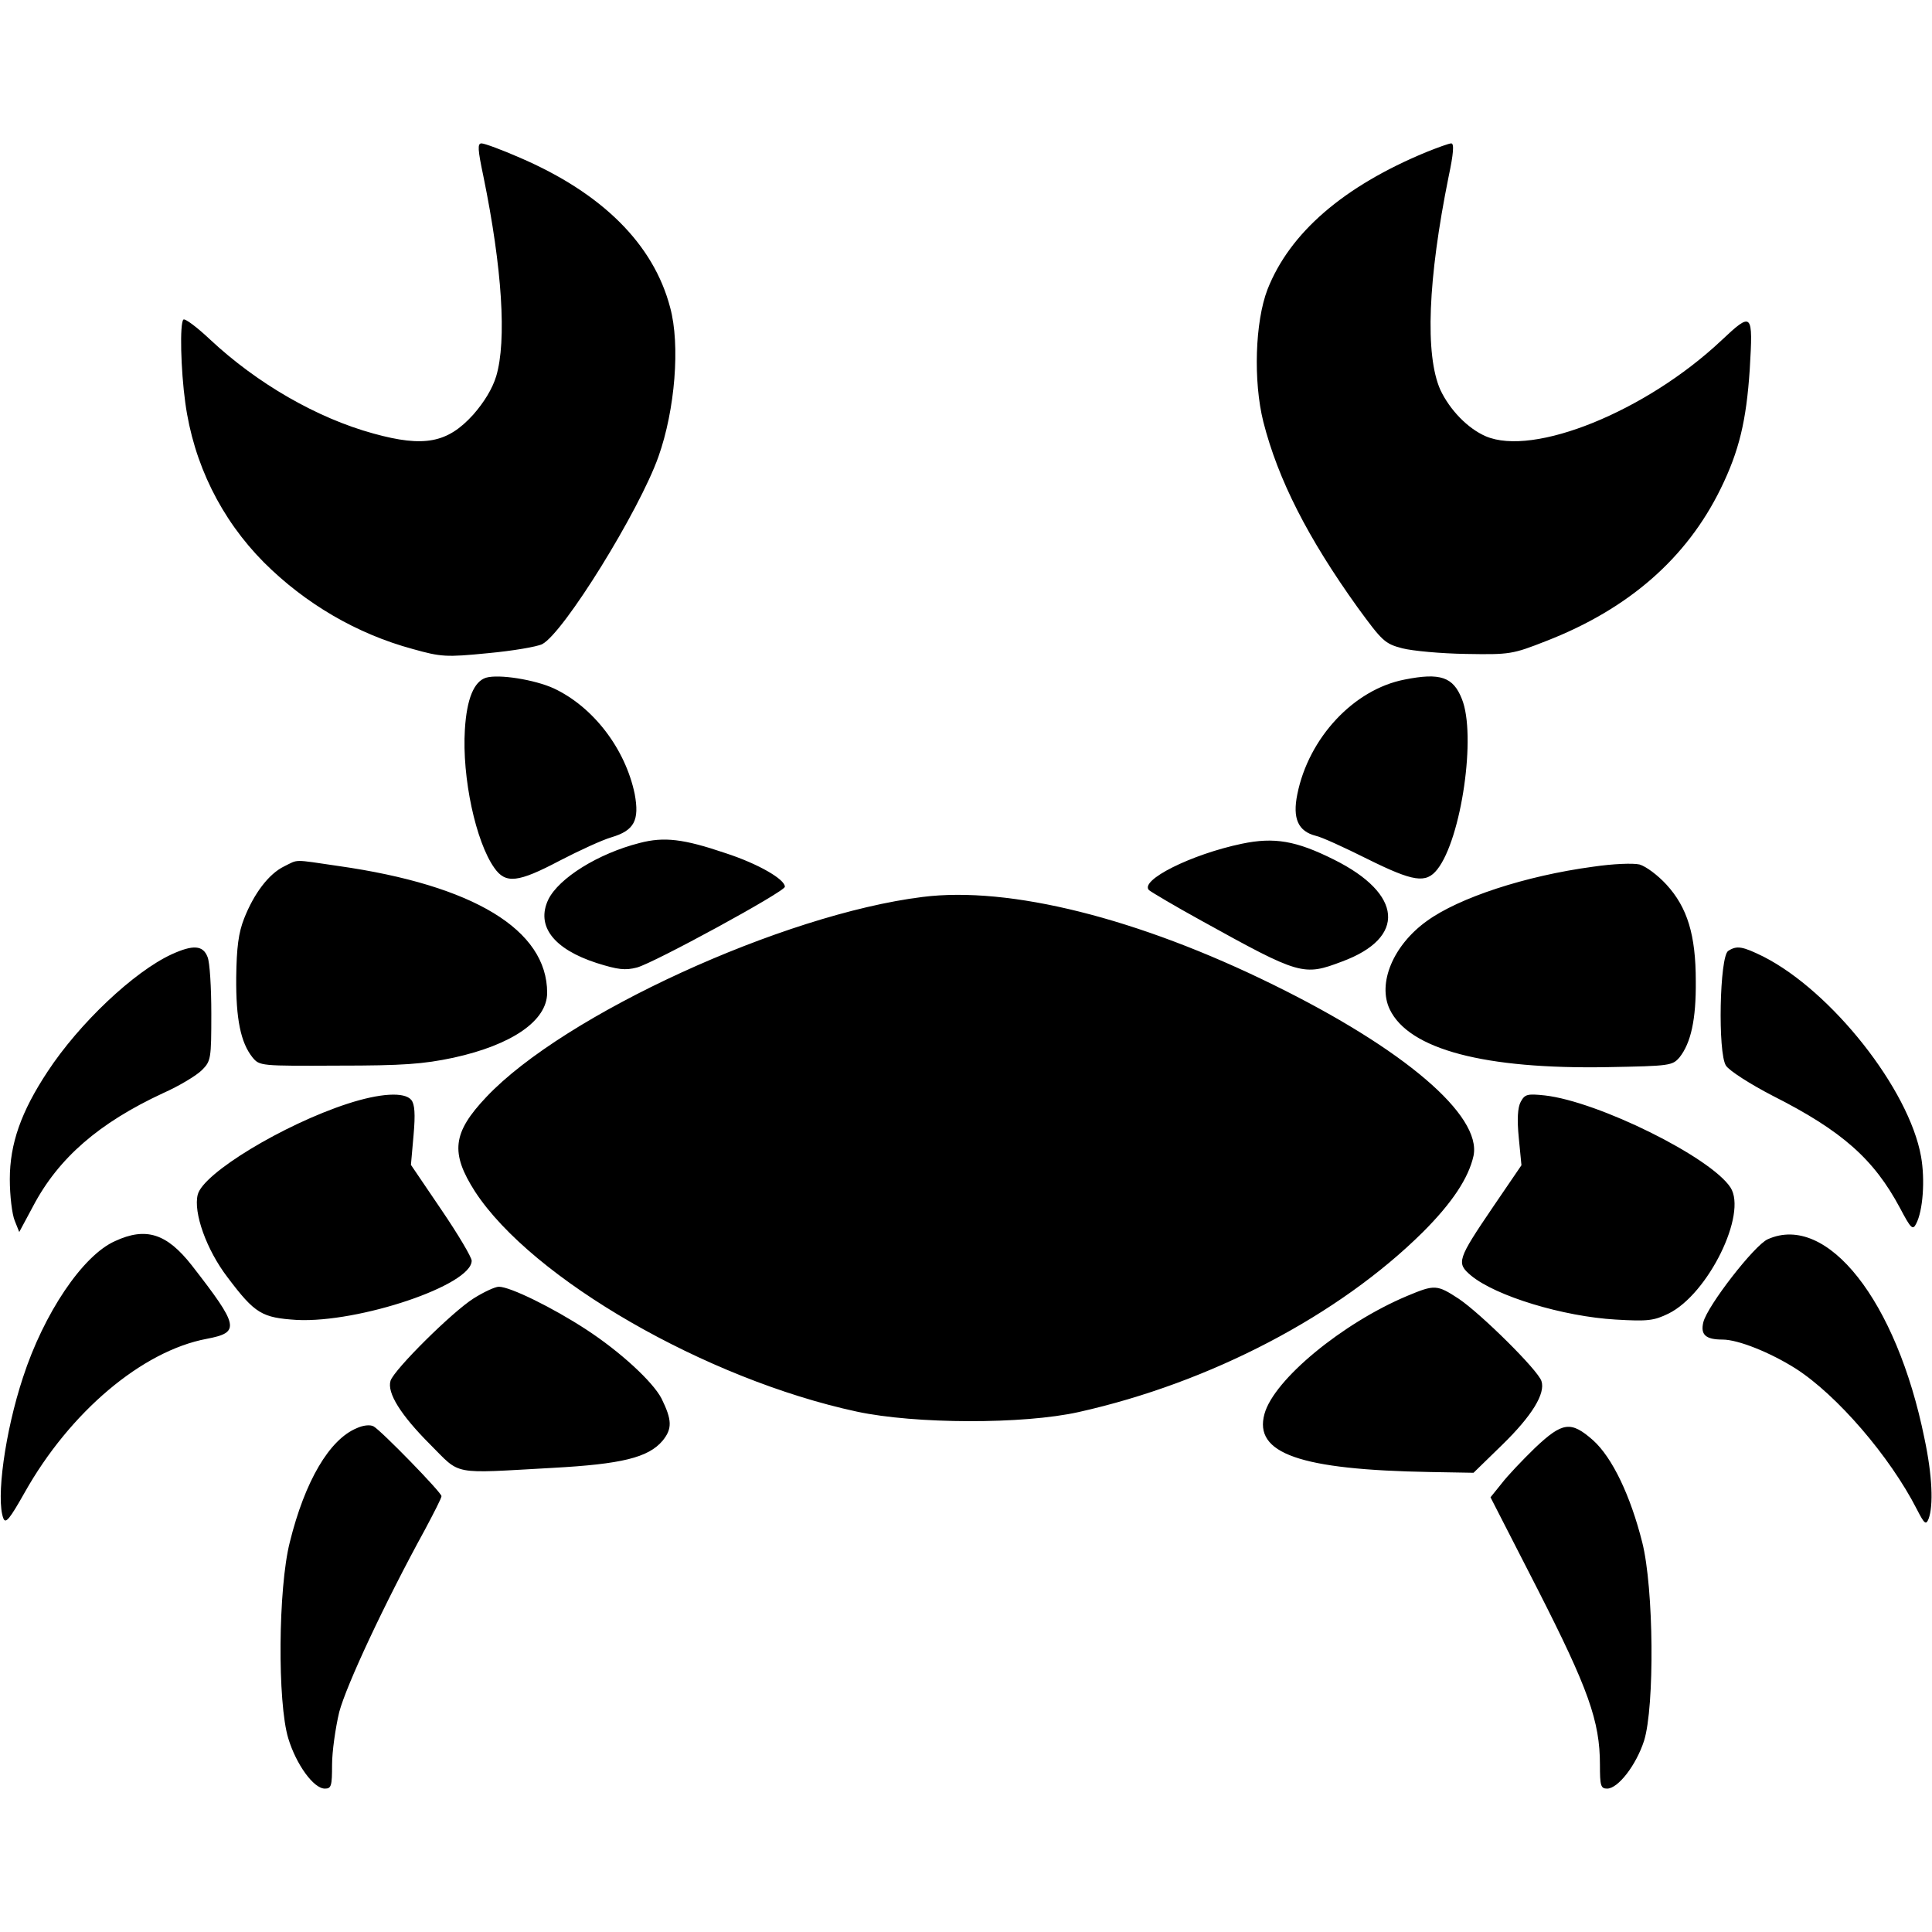 <svg version="1.0" xmlns="http://www.w3.org/2000/svg" width="40" height="40" viewBox="0 0 512 512"><path d="M128.1 46.7c5 24.4 6.2 43.6 3.4 53-1 3.3-3.2 6.9-6.1 10.2-6.8 7.5-13 8.7-26.4 5-15-4.1-30.9-13.3-43.3-24.9-3.5-3.3-6.7-5.7-7.1-5.3-1 1-.7 13.3.5 22 2.2 16.2 9.5 30.9 20.8 42.3 11 11 24.7 19 39.5 23 7.5 2.1 8.8 2.2 19.9 1.1 6.5-.6 13-1.7 14.4-2.4 5.7-3 25.7-35.3 30.8-49.7 4.4-12.4 5.8-29.6 3.1-39.5-4.4-16.8-18-30.3-39.8-39.7-4.8-2.1-9.4-3.8-10.2-3.8-1.1 0-1 1.6.5 8.7M378 40.3c-22 9.1-36.2 21.4-42.1 36.4-3.3 8.6-3.8 24.3-1.1 35.1 3.9 15.3 11.8 30.8 25 49.2 6.5 8.9 7.2 9.6 11.8 10.8 2.7.7 10.3 1.4 16.9 1.5 11.6.2 12.3.1 21.2-3.4 21.9-8.5 37.3-22 46.3-40.4 4.9-10 6.8-18 7.7-31.6.9-15.2.7-15.4-7.6-7.6-19.9 18.7-49.7 30.8-62.4 25.3-4.8-2.1-9.5-7-12-12.3-4.1-9.3-3.3-29.3 2.2-56.5 1.3-6.1 1.5-8.8.7-8.8-.6 0-3.6 1.1-6.6 2.3M128.8 179.6c-3.2 1-5.1 5.6-5.6 13.7-.8 12.8 2.9 29.8 7.8 36.7 3 4.3 6.3 3.9 17.3-1.9 5.2-2.7 11.3-5.5 13.7-6.2 6.1-1.8 7.5-4.5 6.2-11.5-2.5-12-11-23.1-21.5-28-5.1-2.3-14.5-3.8-17.9-2.8m243.4.5c-13.4 2.6-25.4 15.4-28.4 30.4-1.3 6.4.2 9.8 4.9 11 1.5.3 7.6 3.1 13.6 6.1 12.3 6.1 15.6 6.6 18.6 2.8 6.4-8.1 10.4-35.7 6.5-45.2-2.3-5.8-5.7-7-15.2-5.1m-202.7 43.3c-11 2.8-21.4 9.3-24.2 15-3.3 7 1.4 13.1 12.8 16.8 5.7 1.8 7.6 2 10.7 1.2 4.5-1.2 39.2-20.1 39.2-21.4 0-2-7.1-6.1-15.7-8.9-11.2-3.8-16.3-4.4-22.8-2.7m159.6.2c-13.4 2.8-27.2 9.7-24.6 12.3.6.5 6.8 4.2 13.9 8.1 26.2 14.5 27 14.7 37.3 10.8 17-6.3 16.1-17.9-2.2-27-10-5-15.8-6-24.4-4.2m-253.8 6c-4.1 2-8 7.2-10.6 13.8-1.5 3.8-2 7.7-2.1 15.6-.1 11.1 1.2 17.3 4.3 21.2 1.9 2.3 2.1 2.3 22.8 2.2 17.1 0 22.5-.4 30.5-2.1 15.5-3.4 24.8-9.8 24.8-17.2 0-16.7-19.5-28.5-55.3-33.6-12.3-1.8-10.5-1.8-14.4.1m346.8.1c-17.8 2.4-35.5 8.2-44 14.4-8.9 6.4-13.1 16.5-9.8 23.4 5.1 10.6 25.1 15.9 57.8 15.3 16.5-.3 17.1-.4 19-2.6 3-3.8 4.4-10 4.3-20.2 0-12.2-2.2-19.5-7.8-25.6-2.3-2.5-5.4-4.8-7.1-5.3-1.7-.4-7-.2-12.4.6m-177.6 8c-37 4.6-95 31.2-115.6 53-9 9.5-9.6 14.8-3 25.1 15.1 23.1 61.2 49.7 101.2 58.3 15.4 3.3 44.1 3.4 58.8.1 34.9-7.8 68.9-25.6 91.2-47.7 7.7-7.7 12.1-14.3 13.4-20.2 2.2-10.7-18.4-28.3-53-45.3-35.9-17.7-70-26.2-93-23.3m-199 15.2c-10 4.6-24.5 18.3-32.9 31.1-7 10.6-10 19.1-10 28.5 0 4.4.6 9.3 1.3 11l1.2 3 3.7-6.9c6.7-12.7 17.4-22 34.4-29.9 4.3-1.9 8.9-4.7 10.3-6.1 2.4-2.4 2.5-3 2.5-15 0-6.9-.4-13.6-1-15-1.2-3.1-3.8-3.3-9.5-.7M458 252c-2.3 1.4-2.8 27.1-.6 30.4.8 1.3 6.4 4.9 12.4 8 18.4 9.3 26.8 16.8 33.7 29.7 2.9 5.5 3.4 6 4.3 4.2 1.8-3.4 2.4-11.6 1.3-17.8-3.2-17.9-23.7-43.8-41.8-53-5.5-2.7-7-3-9.3-1.5M92.1 292.5c-16.9 5.5-38.3 18.4-39.7 24.1-1.2 4.7 2.3 14.6 7.9 21.9 7.3 9.7 9.1 10.7 18.4 11.3 16.4.8 46.3-9.2 46.3-15.7 0-.9-3.6-7-8.1-13.6l-8-11.8.7-7.9c.5-5.6.3-8.2-.6-9.3-1.8-2.2-8.3-1.8-16.9 1M403 292c-.8 1.5-1 4.6-.5 9.6l.7 7.2-7.5 11c-9.5 14-9.8 14.9-5.9 18.2 6.6 5.5 24.5 10.9 38.4 11.7 8.5.5 10.1.3 14-1.6 10.5-5.2 20.9-26.4 16.4-33.4-5.3-8.1-35.1-22.8-49.2-24.4-4.7-.5-5.3-.3-6.4 1.7M30.5 328.9c-8.6 3.8-18.9 19.2-24.4 36.1-4.8 14.5-7.2 32.3-5.2 37.4.6 1.5 1.7.1 5.6-6.8 12-21.4 31.2-37.6 48.3-40.8 8.9-1.7 8.6-3.3-4-19.5-6.6-8.4-12.1-10.2-20.3-6.4m438-.5c-3.5 1.5-16 17.6-17.1 22-.8 3.3.6 4.6 5.1 4.6 4.1 0 12.6 3.4 19.4 7.7 10.9 7 24.9 23.2 32.1 37.3 2 3.9 2.4 4.2 3.1 2.5 1.3-3.5 1-11.4-1.1-21.3-7.4-36.5-25.8-59.8-41.5-52.8m-343 15.7c-5.7 3.6-21 18.8-22 21.8-1 3.2 2.7 9.1 10.5 16.9 8.3 8.3 5.3 7.7 32.5 6.2 18.2-1 25.3-2.7 29.1-7.2 2.6-3.2 2.5-5.5-.3-11.2-2.3-4.4-10.8-12.3-20-18.3-8.9-5.8-20.1-11.3-23.1-11.3-1 0-4 1.4-6.7 3.1m247.5-.7c-17.2 7.2-35.4 22.2-37.9 31.3-2.9 10.5 9.4 14.8 43.9 15.4l11.5.2 7.6-7.4c7.9-7.7 11.5-13.6 10.4-16.9-.9-2.9-16.1-17.9-21.9-21.8-5.8-3.8-6.4-3.8-13.6-.8M94.5 378.5c-7.2 3-13.7 14-17.7 30.2-3.1 12.2-3.3 42.5-.4 52 2.1 6.9 6.7 13.3 9.7 13.3 1.7 0 1.9-.7 1.9-6.3 0-3.5.9-9.8 1.9-14 1.9-7.1 11.9-28.6 22.7-48.3 2.4-4.5 4.4-8.4 4.4-8.9 0-1-16-17.4-18-18.5-.9-.5-2.8-.3-4.5.5m312.3 5.2c-3.3 3.2-7.3 7.4-8.9 9.5l-2.9 3.6 12.5 24.4c13.4 26.3 16.5 34.9 16.5 46.5 0 5.5.2 6.3 1.9 6.3 2.9 0 7.7-6.2 9.8-12.7 2.8-9 2.6-40.4-.5-52.6-3.1-12.3-7.9-22.4-13-27-5.9-5.2-8.1-4.9-15.4 2"/></svg>